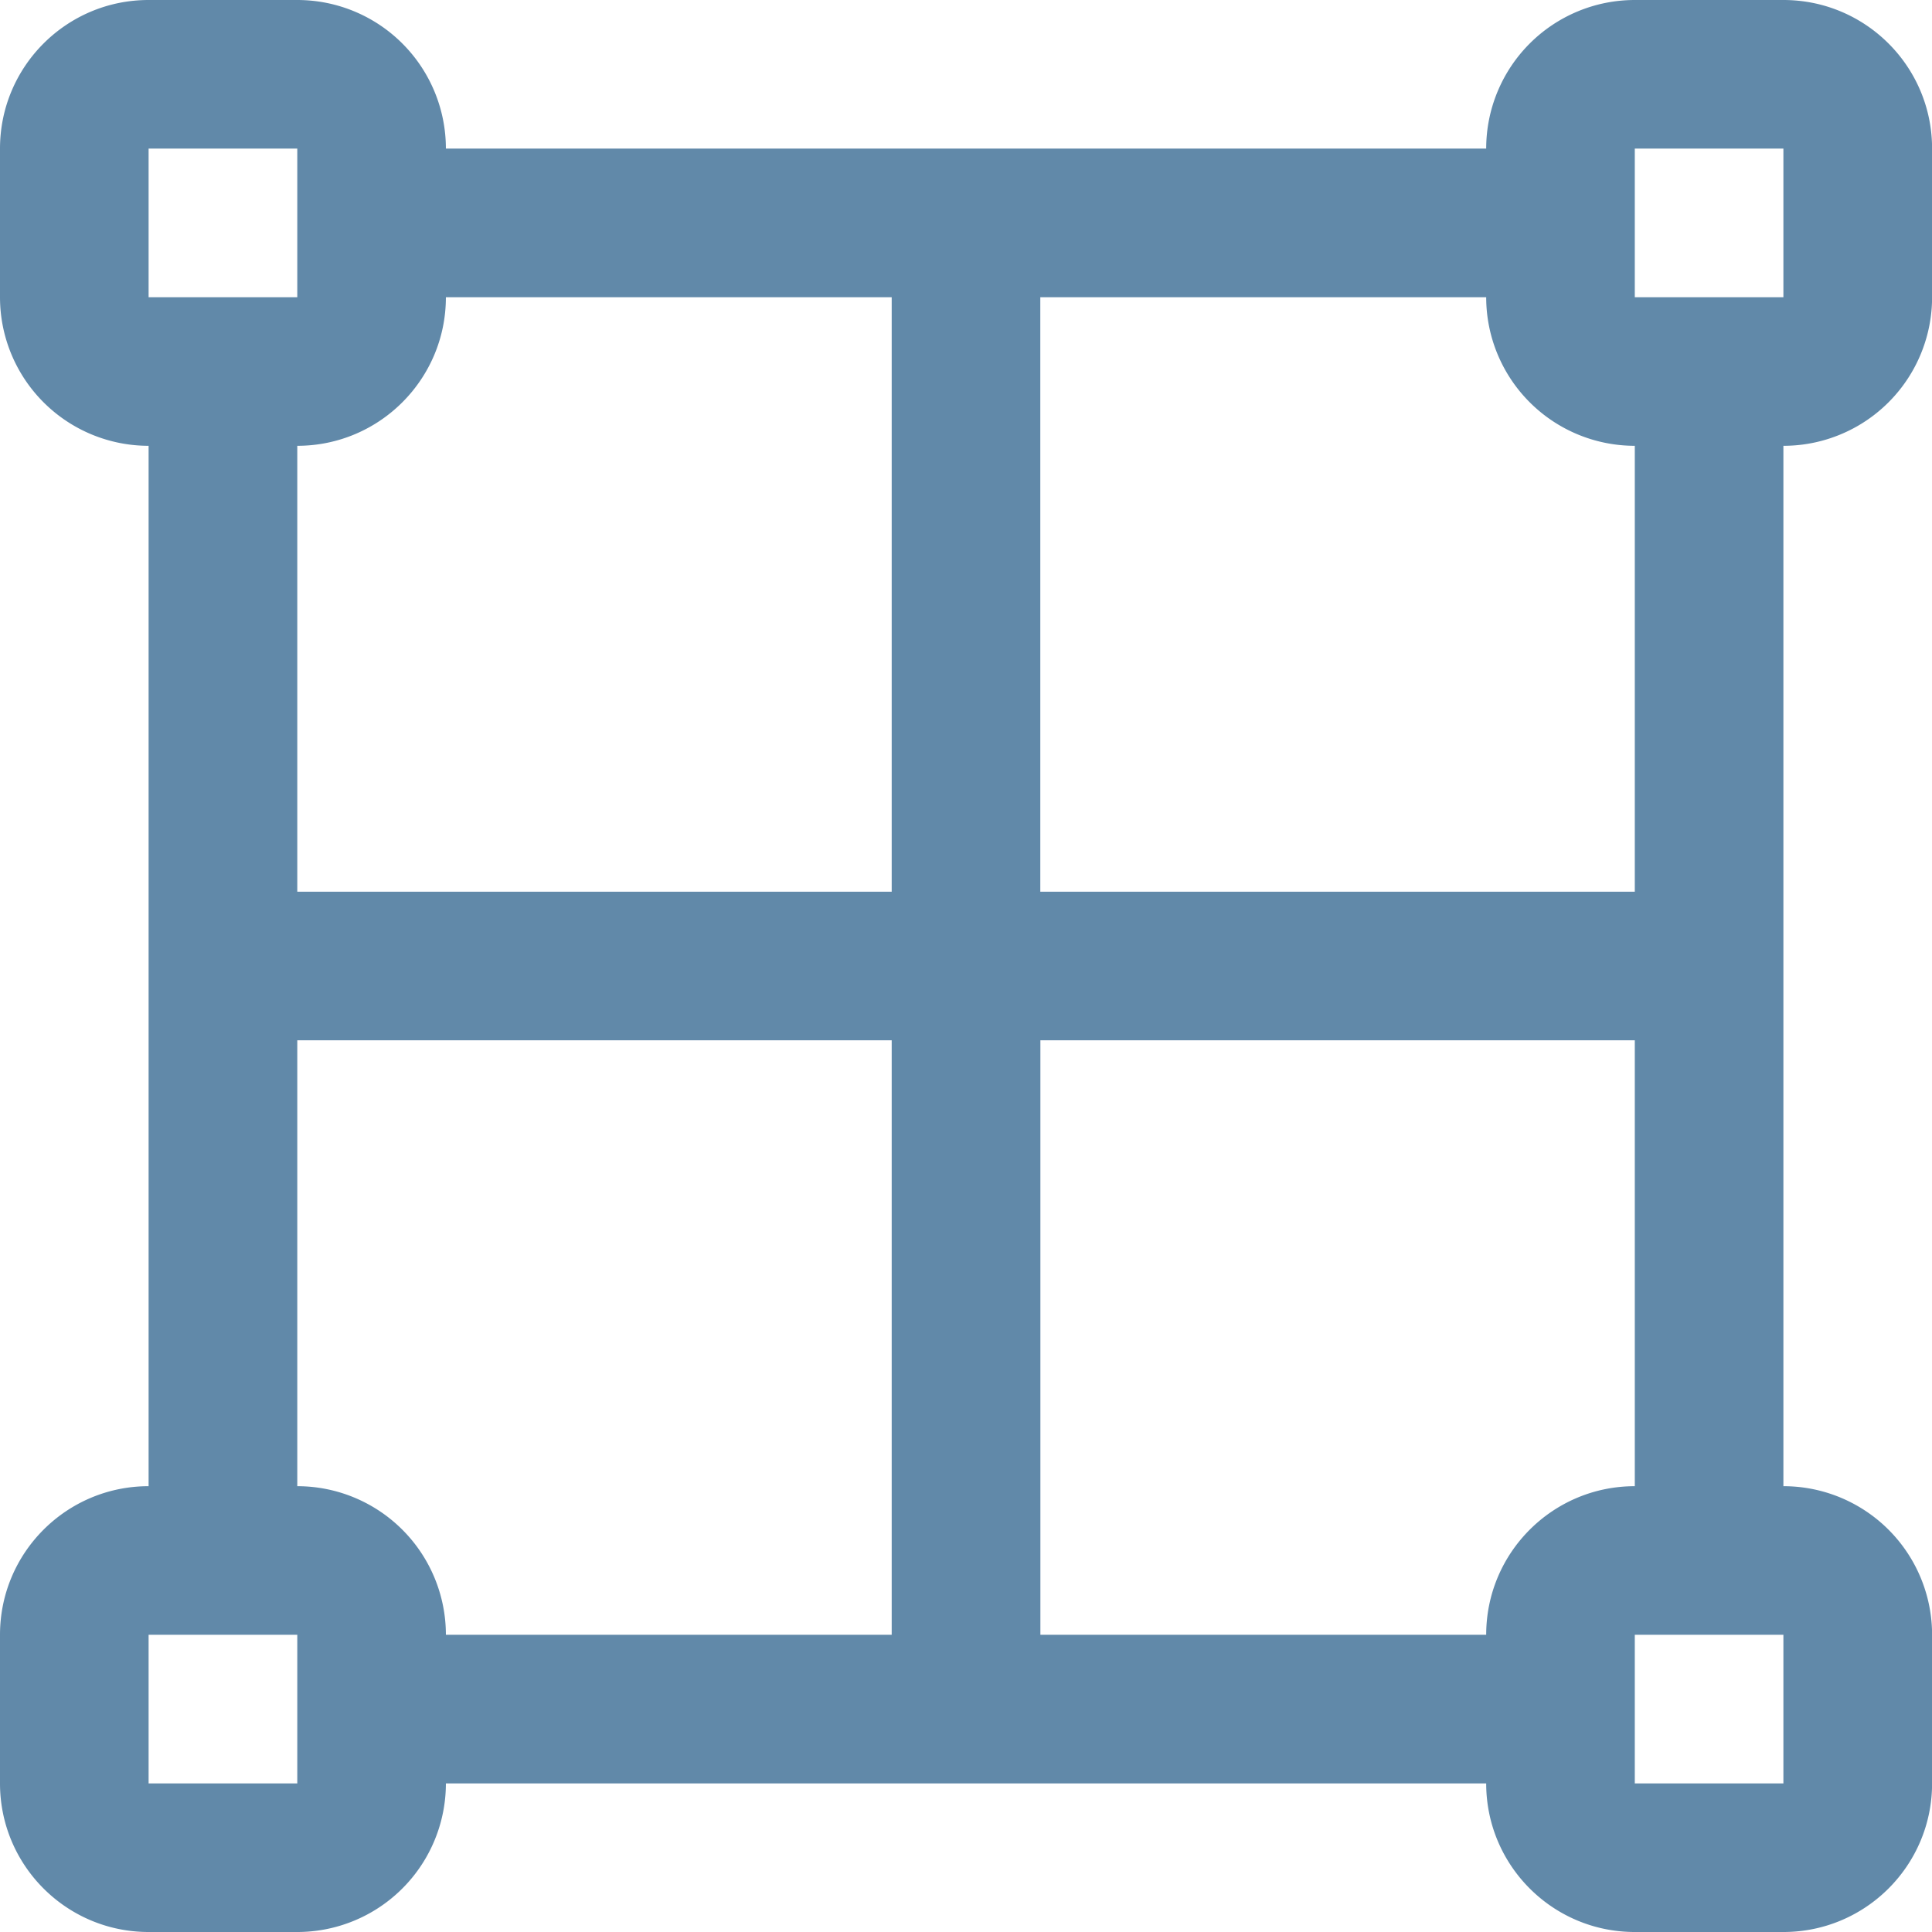 <svg xmlns="http://www.w3.org/2000/svg" width="23.22" height="23.22" viewBox="1022.643 500.214 23.22 23.22"><path d="M1042.291 500.214h1.786c.987 0 1.787.799 1.787 1.786v1.786a1.786 1.786 0 0 1-1.787 1.786v12.504a1.786 1.786 0 0 1 1.787 1.786v1.786c0 .987-.8 1.786-1.787 1.786h-1.786c-.987 0-1.786-.8-1.786-1.786h-12.503a1.786 1.786 0 0 1-1.786 1.786h-1.787c-.987 0-1.786-.8-1.786-1.786v-1.786c0-.987.8-1.786 1.786-1.786v-12.504a1.786 1.786 0 0 1-1.786-1.786V502c0-.987.8-1.786 1.786-1.786h1.787a1.786 1.786 0 0 1 1.786 1.786h12.503a1.786 1.786 0 0 1 1.786-1.786Zm0 17.862v-5.359h-7.144v7.145h5.358c0-.987.8-1.786 1.786-1.786Zm-16.075-12.504v5.359h7.144v-7.145h-5.358c0 .987-.8 1.786-1.786 1.786Zm14.29-1.786h-5.36v7.145h7.145v-5.359a1.786 1.786 0 0 1-1.786-1.786Zm-12.504 16.076h5.358v-7.145h-7.144v5.359a1.786 1.786 0 0 1 1.786 1.786Zm-3.573-16.076h1.787V502h-1.787v1.786Zm0 17.862h1.787v-1.786h-1.787v1.786Zm17.862-17.862h1.786V502h-1.786v1.786Zm0 17.862h1.786v-1.786h-1.786v1.786Z" fill="#6189a9" fill-rule="evenodd" data-name="noun-grid-4038272-FFFFFF"/></svg>